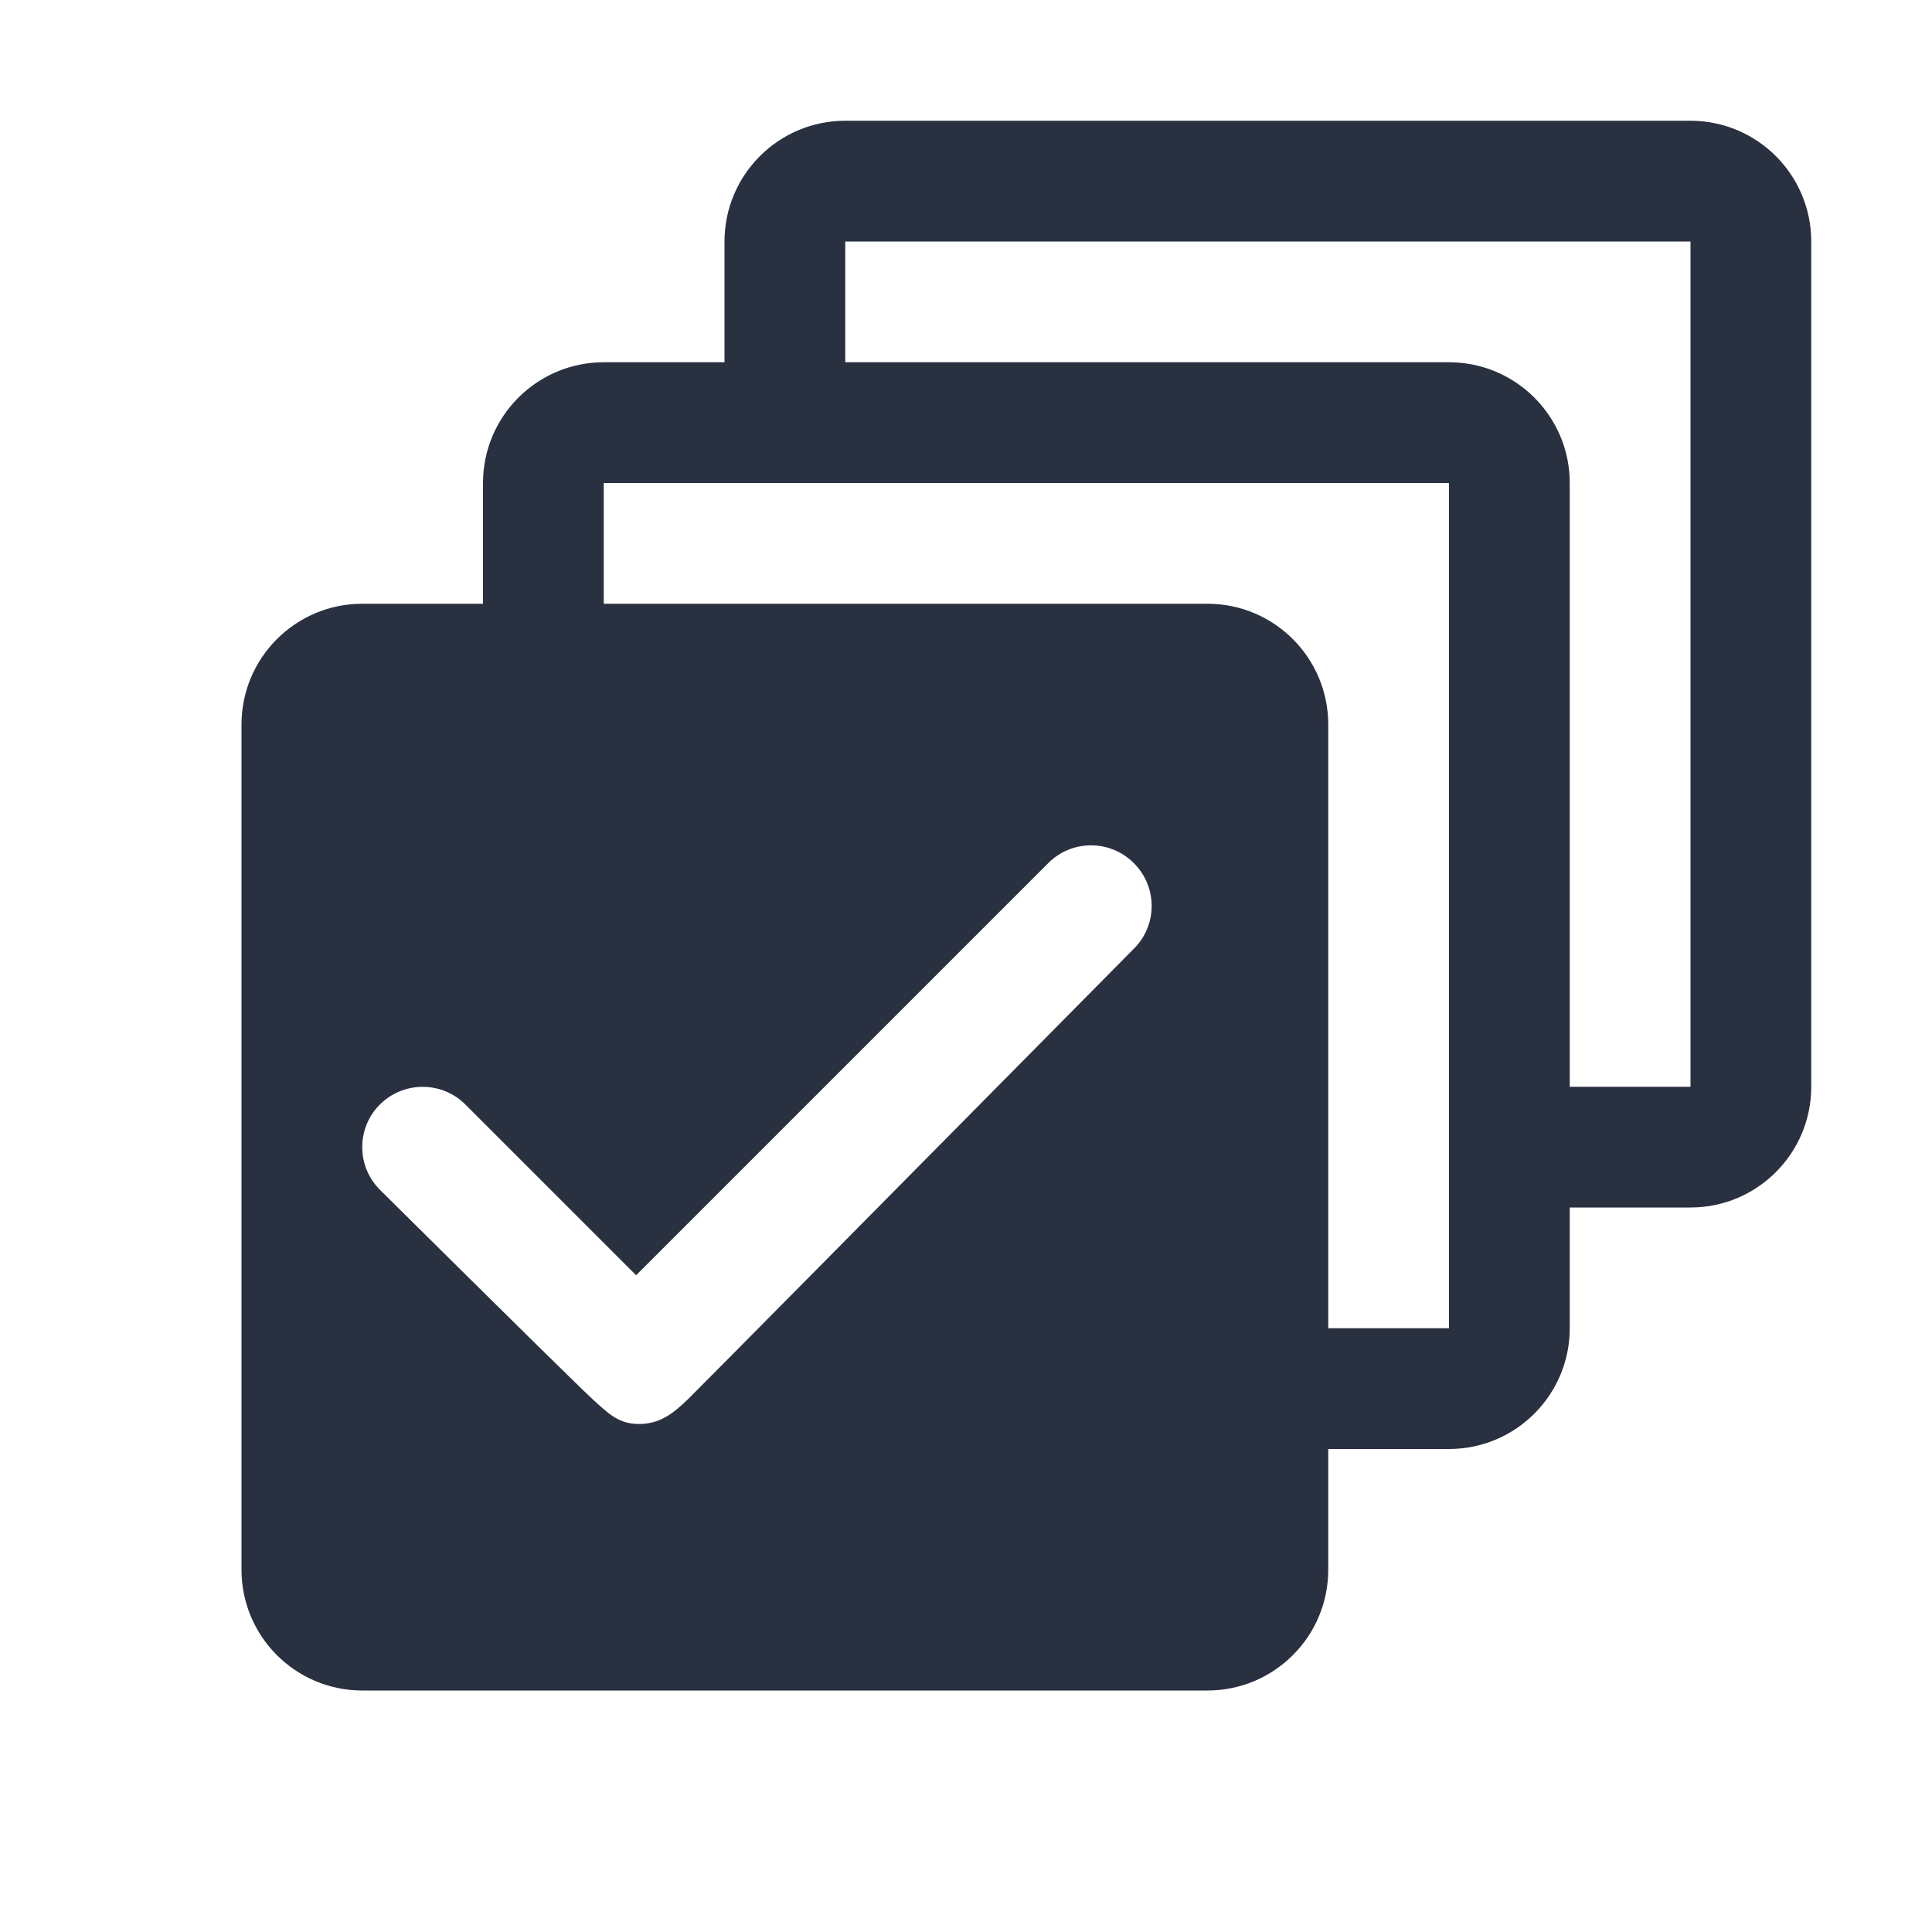 <svg height="16" viewBox="0 0 16 16" width="16" xmlns="http://www.w3.org/2000/svg"><path d="m5 5h5c.552 0 1 .448 1 1v5h1v-7h-7zm6 7v1c0 .552-.448 1-1 1h-7c-.552 0-1-.448-1-1v-7c0-.552.448-1 1-1h1v-1c0-.552.448-1 1-1h1v-1c0-.552.448-1 1-1h7c.552 0 1 .448 1 1v7c0 .552-.448 1-1 1h-1v1c0 .552-.448 1-1 1zm2-3h1v-7h-7v1h5c.552 0 1 .448 1 1zm-8.092 2.588c.128.116.213.205.385.205.172 0 .285-.089.404-.205.079-.077 1.311-1.322 3.696-3.734.194-.196.193-.511-.004-.707-.195-.195-.512-.195-.707 0l-3.414 3.414-1.414-1.414c-.195-.195-.512-.195-.708 0-.195.195-.195.512.001.707 1.089 1.079 1.676 1.657 1.761 1.734z" fill="#293040" fill-rule="evenodd"/></svg>